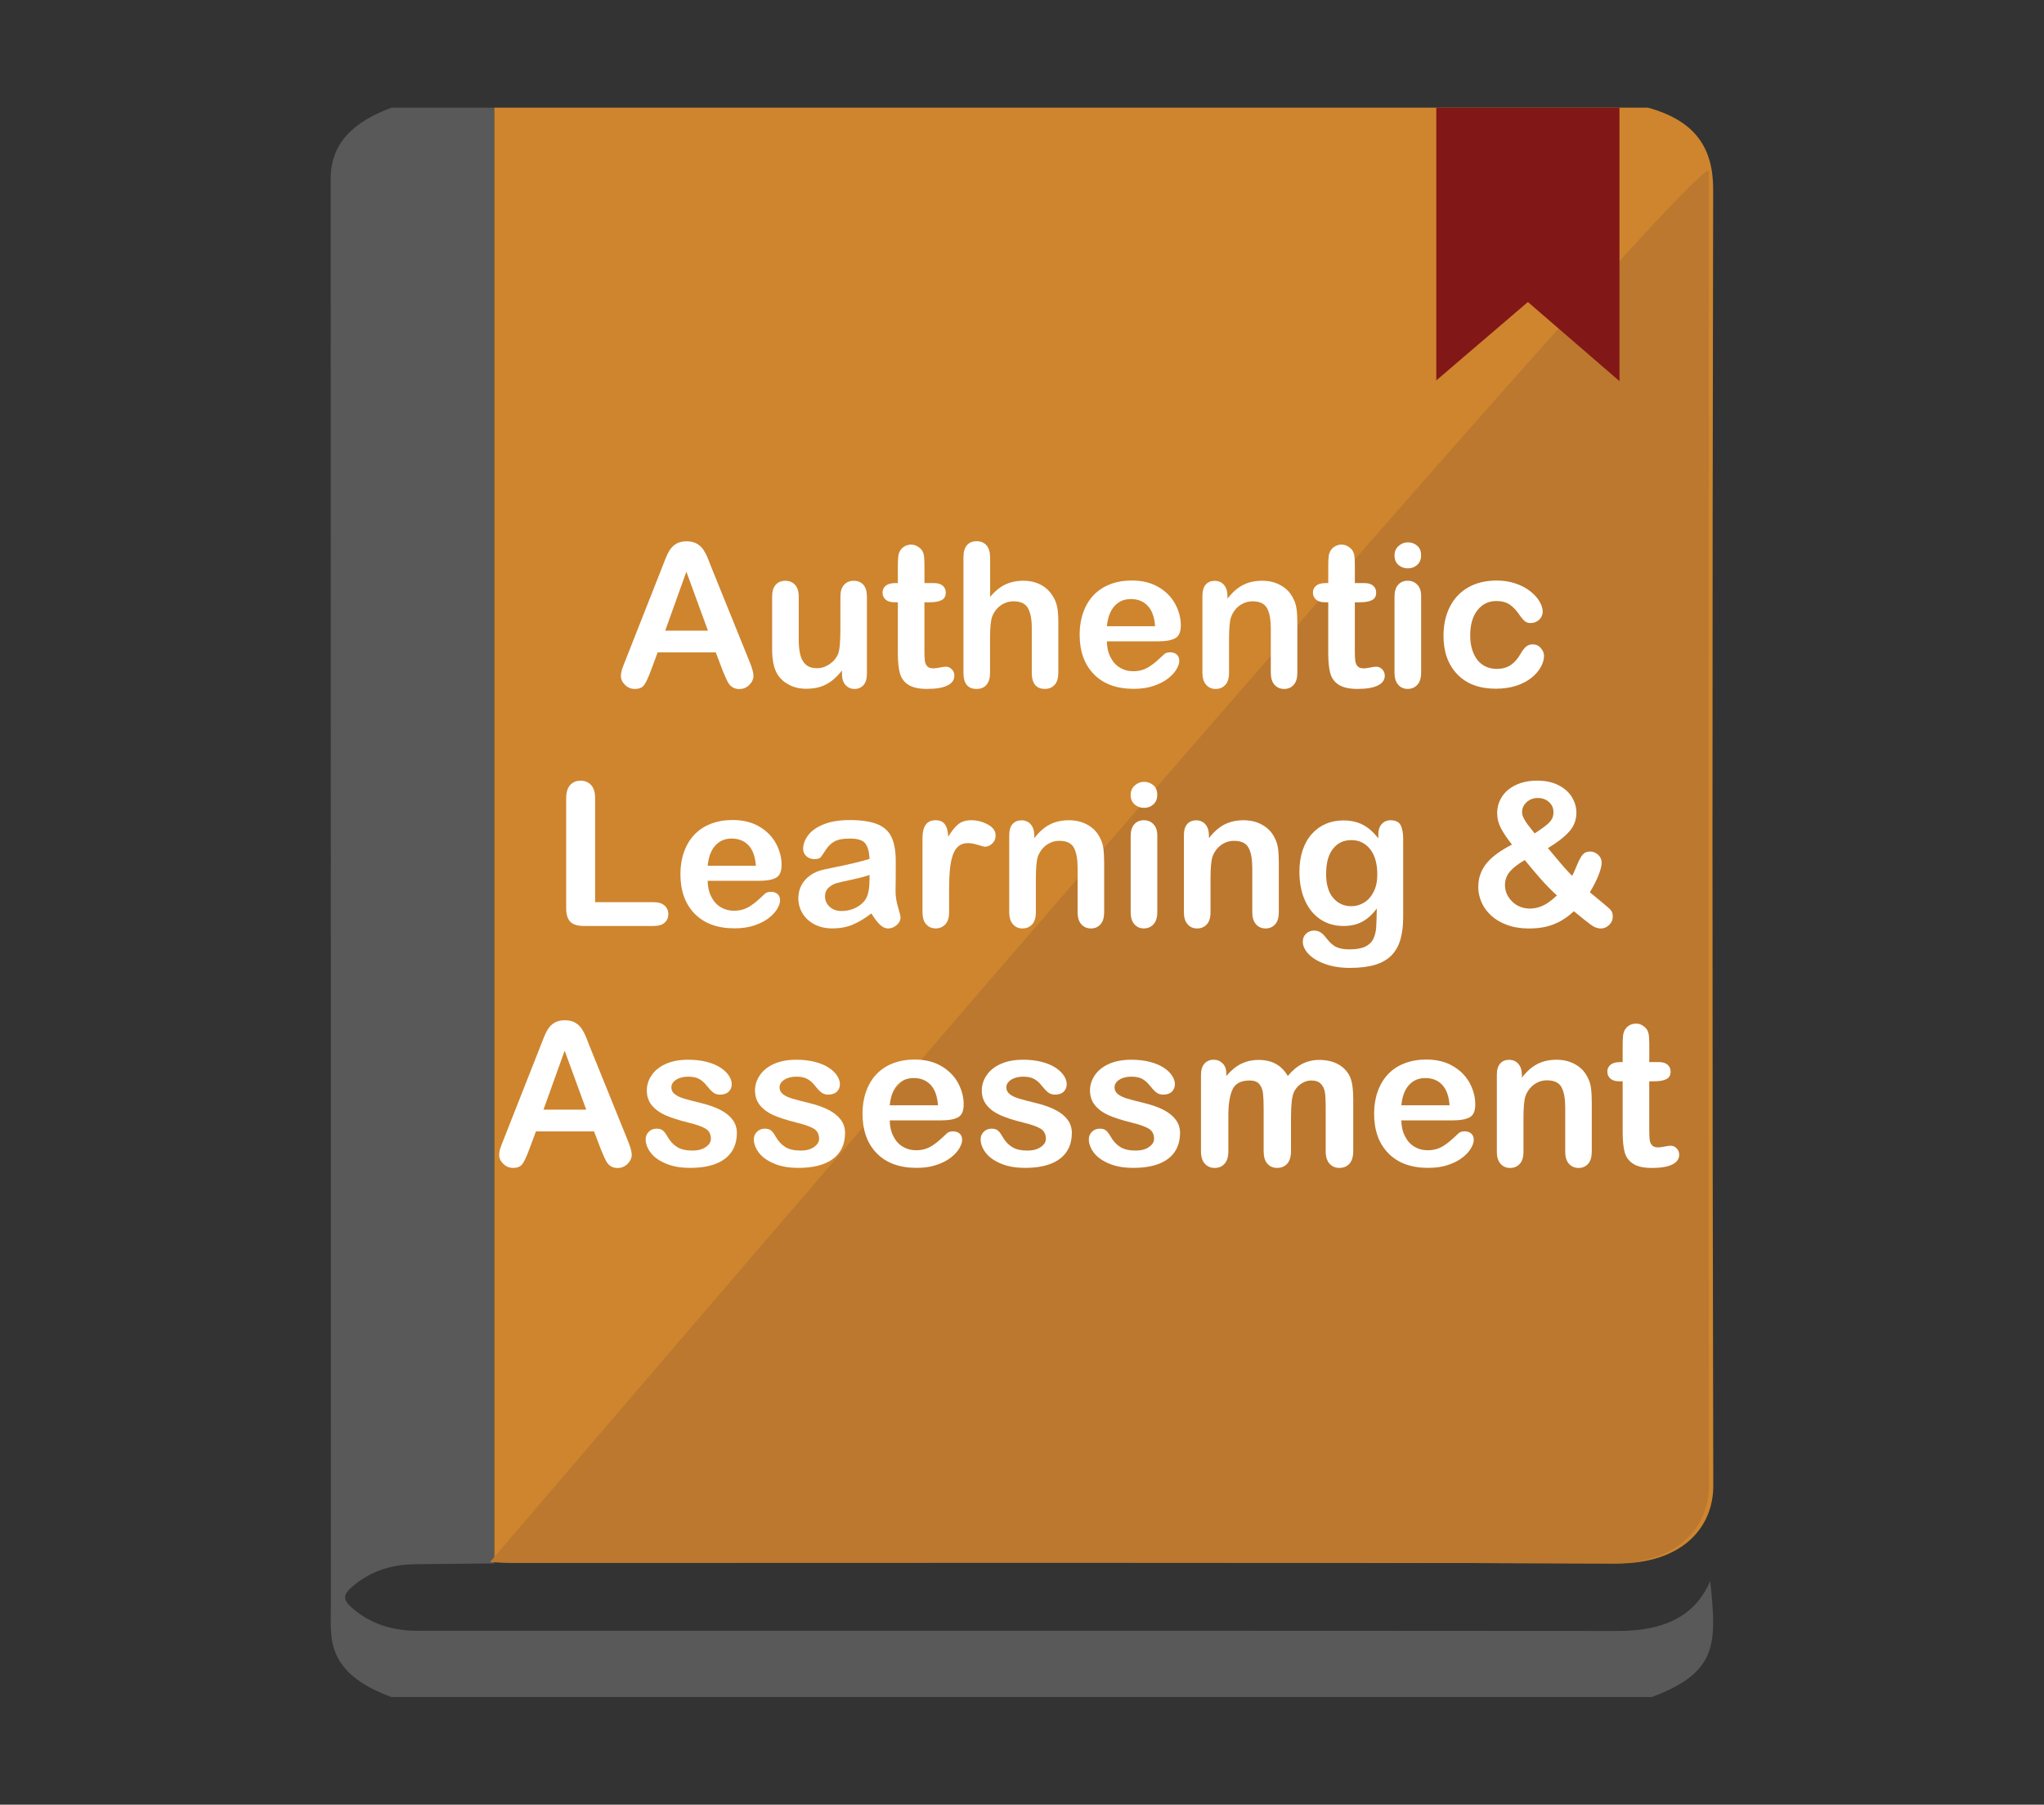 <?xml version="1.0" encoding="UTF-8"?><svg id="p" xmlns="http://www.w3.org/2000/svg" viewBox="0 0 512 452.12"><rect x="0" y="0" width="512" height="452.12" fill="#333333" stroke="none"/><defs><style>.ad{fill:#fff;}.ae{fill:#821717;}.af{fill:#ce852e;}.ag{fill:#bc782e;}.ah{fill:#595959;}</style></defs><g><path class="ah" d="M123.81,391.69c-6.66,.06-13.33,.08-19.99,.19-6.35,.1-11.66,2.07-15.95,5.95-1.8,1.63-1.96,2.89-.08,4.63,4.14,3.81,9.24,5.8,15.4,6.07,1.43,.06,2.86,.02,4.29,.02,99.25,0,198.49-.03,297.74,.05,11.22,0,19.25-3.39,23.18-12.53,1.58,15.62,2.05,22.87-14.66,29.08H98.06c-7.39-2.72-13.32-6.61-14.76-13.51-.63-3.03-.42-6.19-.42-9.3-.02-119.21,0-238.42-.04-357.64,0-8.92,5.85-14.27,15.22-17.72h25.75c0,121.57,0,243.14,0,364.72Z"/><path class="af" d="M123.81,26.97H412.78c12.11,3.33,16.37,10.31,16.35,20.53-.22,108.22-.24,216.43,.03,324.65,.03,10.77-8.05,19.6-24.12,19.54-92-.34-183.99-.16-275.99-.17-1.74,0-3.48-.11-5.23-.17,0-121.46,0-242.92,0-364.38Z"/><path class="ag" d="M428.06,42.98c0,9.07-.24,219.27,.03,328.91,.03,10.91-8.05,19.86-24.13,19.8-92-.34-184-.17-276-.17-1.74,0-5.23-.17-5.23-.17,0,0,305.33-357.43,305.32-348.37Z"/></g><g><path class="ad" d="M181,167.93l-1.71-4.49h-14.55l-1.71,4.59c-.67,1.79-1.24,3-1.71,3.63-.47,.63-1.25,.94-2.32,.94-.91,0-1.72-.33-2.42-1-.7-.67-1.05-1.42-1.05-2.27,0-.49,.08-.99,.24-1.51,.16-.52,.43-1.25,.81-2.17l9.16-23.24c.26-.67,.57-1.47,.94-2.4,.37-.94,.76-1.71,1.17-2.33,.41-.62,.96-1.12,1.63-1.5,.68-.38,1.51-.57,2.5-.57s1.85,.19,2.53,.57c.68,.38,1.22,.88,1.64,1.48,.41,.6,.76,1.25,1.05,1.94,.29,.69,.65,1.62,1.09,2.77l9.35,23.1c.73,1.76,1.1,3.04,1.1,3.83s-.35,1.59-1.04,2.28c-.69,.69-1.53,1.04-2.5,1.04-.57,0-1.06-.1-1.46-.31s-.75-.48-1.03-.83c-.28-.35-.57-.89-.89-1.61-.32-.72-.59-1.36-.82-1.92Zm-14.36-9.94h10.69l-5.4-14.77-5.3,14.77Z"/><path class="ad" d="M210.91,168.83v-.85c-.8,1.01-1.64,1.86-2.51,2.54s-1.84,1.19-2.88,1.53c-1.04,.33-2.23,.5-3.56,.5-1.61,0-3.06-.33-4.33-1-1.28-.67-2.27-1.59-2.97-2.76-.83-1.42-1.25-3.45-1.25-6.1v-13.21c0-1.33,.3-2.33,.9-2.99,.6-.66,1.4-.99,2.39-.99s1.82,.33,2.44,1c.62,.67,.93,1.66,.93,2.98v10.67c0,1.55,.13,2.84,.39,3.89,.26,1.05,.73,1.87,1.4,2.47,.67,.59,1.59,.89,2.75,.89s2.18-.33,3.17-1c.99-.67,1.72-1.54,2.17-2.61,.37-.94,.56-3.01,.56-6.2v-8.11c0-1.32,.31-2.31,.93-2.98,.62-.67,1.42-1,2.42-1s1.79,.33,2.39,.99c.6,.66,.9,1.66,.9,2.99v19.31c0,1.27-.29,2.22-.87,2.86-.58,.63-1.32,.95-2.23,.95s-1.66-.33-2.26-.99c-.59-.66-.89-1.58-.89-2.77Z"/><path class="ad" d="M224.17,146.08h.73v-4c0-1.07,.03-1.92,.09-2.53,.06-.61,.21-1.14,.48-1.57,.26-.46,.63-.83,1.12-1.11,.49-.28,1.03-.43,1.64-.43,.85,0,1.61,.32,2.29,.95,.46,.42,.74,.94,.87,1.55,.12,.61,.18,1.48,.18,2.6v4.54h2.44c.94,0,1.66,.22,2.16,.67,.5,.45,.74,1.02,.74,1.72,0,.9-.35,1.52-1.06,1.88-.71,.36-1.72,.54-3.04,.54h-1.25v12.26c0,1.04,.04,1.84,.11,2.4,.07,.56,.27,1.02,.59,1.37,.32,.35,.83,.52,1.55,.52,.39,0,.92-.07,1.59-.21,.67-.14,1.19-.21,1.56-.21,.54,0,1.02,.22,1.45,.65,.43,.43,.65,.96,.65,1.6,0,1.07-.59,1.9-1.76,2.47s-2.86,.85-5.05,.85c-2.08,0-3.66-.35-4.74-1.05s-1.78-1.67-2.11-2.91c-.33-1.24-.5-2.89-.5-4.96v-12.79h-.88c-.96,0-1.69-.23-2.2-.68-.5-.46-.76-1.03-.76-1.73s.26-1.27,.79-1.72c.53-.45,1.3-.67,2.31-.67Z"/><path class="ad" d="M248.02,139.63v9.89c.85-.98,1.67-1.75,2.48-2.32,.8-.57,1.7-1,2.67-1.28,.98-.28,2.03-.43,3.15-.43,1.69,0,3.19,.36,4.5,1.07,1.31,.72,2.34,1.76,3.09,3.12,.47,.8,.79,1.69,.95,2.67,.16,.98,.24,2.12,.24,3.41v12.77c0,1.33-.3,2.34-.92,3.03-.61,.68-1.42,1.03-2.43,1.03-2.2,0-3.3-1.35-3.3-4.05v-11.25c0-2.13-.32-3.77-.95-4.92s-1.84-1.72-3.61-1.72c-1.19,0-2.26,.34-3.21,1.01-.95,.68-1.67,1.6-2.14,2.77-.36,.99-.54,2.76-.54,5.3v8.81c0,1.32-.3,2.32-.89,3.02-.59,.69-1.42,1.04-2.48,1.04-2.2,0-3.3-1.35-3.3-4.05v-28.91c0-1.35,.29-2.36,.87-3.04,.58-.68,1.39-1.01,2.43-1.01s1.88,.34,2.48,1.03c.59,.68,.89,1.69,.89,3.03Z"/><path class="ad" d="M290.3,160.67h-13.04c.02,1.51,.32,2.85,.92,4,.59,1.16,1.38,2.03,2.37,2.61,.98,.59,2.07,.88,3.26,.88,.8,0,1.53-.09,2.18-.28,.66-.19,1.3-.48,1.92-.88,.62-.4,1.19-.83,1.71-1.28,.52-.46,1.2-1.07,2.03-1.86,.34-.29,.83-.44,1.46-.44,.68,0,1.24,.19,1.66,.56,.42,.37,.63,.9,.63,1.59,0,.6-.24,1.31-.71,2.11-.47,.81-1.18,1.58-2.14,2.32-.95,.74-2.15,1.35-3.59,1.84-1.44,.49-3.1,.73-4.97,.73-4.28,0-7.61-1.22-9.99-3.66-2.38-2.44-3.56-5.75-3.56-9.94,0-1.97,.29-3.8,.88-5.48s1.44-3.13,2.56-4.33c1.12-1.2,2.51-2.13,4.15-2.77,1.64-.64,3.47-.96,5.47-.96,2.6,0,4.84,.55,6.7,1.65,1.86,1.1,3.26,2.52,4.19,4.26,.93,1.74,1.39,3.52,1.39,5.32,0,1.68-.48,2.76-1.44,3.26-.96,.5-2.31,.74-4.05,.74Zm-13.04-3.78h12.08c-.16-2.28-.78-3.98-1.84-5.11-1.07-1.13-2.47-1.7-4.21-1.7s-3.02,.57-4.09,1.72c-1.07,1.15-1.71,2.84-1.94,5.09Z"/><path class="ad" d="M307.47,149.18v.81c1.17-1.55,2.45-2.68,3.84-3.41,1.39-.72,2.99-1.09,4.8-1.09s3.33,.38,4.71,1.15c1.38,.77,2.42,1.85,3.1,3.25,.44,.81,.72,1.69,.85,2.64,.13,.94,.2,2.15,.2,3.61v12.4c0,1.33-.3,2.34-.92,3.03-.61,.68-1.4,1.03-2.38,1.03s-1.8-.35-2.42-1.05c-.62-.7-.93-1.7-.93-3v-11.11c0-2.2-.3-3.88-.92-5.04-.61-1.16-1.83-1.75-3.65-1.75-1.19,0-2.27,.35-3.25,1.06s-1.69,1.68-2.15,2.92c-.33,.99-.49,2.85-.49,5.57v8.35c0,1.35-.31,2.36-.94,3.04-.63,.68-1.44,1.01-2.43,1.01s-1.75-.35-2.37-1.05c-.62-.7-.93-1.7-.93-3v-19.26c0-1.27,.28-2.22,.83-2.84,.55-.63,1.31-.94,2.27-.94,.59,0,1.11,.14,1.59,.42,.47,.28,.85,.69,1.14,1.25,.28,.55,.43,1.23,.43,2.03Z"/><path class="ad" d="M331.98,146.08h.73v-4c0-1.07,.03-1.92,.09-2.53,.06-.61,.21-1.14,.48-1.57,.26-.46,.63-.83,1.12-1.11,.49-.28,1.03-.43,1.64-.43,.85,0,1.61,.32,2.29,.95,.46,.42,.74,.94,.87,1.55,.12,.61,.18,1.48,.18,2.6v4.54h2.44c.94,0,1.66,.22,2.16,.67,.5,.45,.74,1.02,.74,1.72,0,.9-.35,1.52-1.06,1.88-.71,.36-1.72,.54-3.04,.54h-1.25v12.26c0,1.04,.04,1.84,.11,2.4,.07,.56,.27,1.02,.59,1.37,.32,.35,.83,.52,1.55,.52,.39,0,.92-.07,1.59-.21,.67-.14,1.19-.21,1.56-.21,.54,0,1.02,.22,1.45,.65,.43,.43,.65,.96,.65,1.6,0,1.07-.59,1.9-1.76,2.47s-2.86,.85-5.05,.85c-2.08,0-3.66-.35-4.74-1.05s-1.78-1.67-2.11-2.91c-.33-1.24-.5-2.89-.5-4.96v-12.79h-.88c-.96,0-1.69-.23-2.2-.68-.5-.46-.76-1.03-.76-1.73s.26-1.27,.79-1.72c.53-.45,1.3-.67,2.31-.67Z"/><path class="ad" d="M352.68,142.39c-.93,0-1.72-.28-2.38-.85-.66-.57-.99-1.38-.99-2.42,0-.94,.34-1.72,1.01-2.33,.68-.61,1.46-.92,2.36-.92s1.63,.28,2.29,.83c.67,.55,1,1.36,1,2.42s-.33,1.83-.98,2.4c-.65,.58-1.42,.87-2.32,.87Zm3.3,6.88v19.26c0,1.33-.32,2.34-.95,3.03s-1.44,1.03-2.42,1.03-1.77-.35-2.38-1.05c-.61-.7-.92-1.7-.92-3v-19.07c0-1.32,.31-2.31,.92-2.98,.61-.67,1.4-1,2.38-1s1.78,.33,2.42,1c.63,.67,.95,1.6,.95,2.78Z"/><path class="ad" d="M386.76,164.34c0,.83-.25,1.72-.74,2.66-.5,.94-1.25,1.84-2.27,2.7-1.02,.85-2.3,1.54-3.84,2.06-1.55,.52-3.29,.78-5.22,.78-4.12,0-7.33-1.2-9.64-3.6-2.31-2.4-3.47-5.62-3.47-9.66,0-2.73,.53-5.15,1.59-7.25,1.06-2.1,2.59-3.72,4.59-4.87s4.39-1.72,7.18-1.72c1.72,0,3.31,.25,4.75,.76,1.44,.5,2.66,1.16,3.66,1.95,1,.8,1.77,1.65,2.29,2.55,.53,.9,.79,1.75,.79,2.53s-.3,1.47-.89,2.03c-.59,.55-1.32,.83-2.16,.83-.55,0-1.01-.14-1.38-.43-.37-.28-.78-.74-1.23-1.38-.81-1.24-1.66-2.16-2.55-2.78-.89-.62-2.01-.93-3.38-.93-1.97,0-3.56,.77-4.76,2.31-1.21,1.54-1.81,3.64-1.81,6.31,0,1.25,.15,2.4,.46,3.45,.31,1.05,.76,1.95,1.34,2.69,.59,.74,1.29,1.3,2.12,1.68,.83,.38,1.74,.57,2.73,.57,1.33,0,2.48-.31,3.43-.93,.95-.62,1.79-1.56,2.53-2.83,.41-.75,.85-1.33,1.32-1.76,.47-.42,1.05-.63,1.73-.63,.81,0,1.49,.31,2.03,.93,.54,.62,.81,1.28,.81,1.98Z"/><path class="ad" d="M149.07,199.97v26.05h14.7c1.17,0,2.07,.29,2.7,.85,.63,.57,.94,1.29,.94,2.15s-.31,1.59-.93,2.14c-.62,.55-1.52,.82-2.71,.82h-17.5c-1.58,0-2.71-.35-3.41-1.05-.69-.7-1.04-1.83-1.04-3.39v-27.56c0-1.46,.33-2.56,.99-3.3,.66-.73,1.53-1.1,2.6-1.1s1.97,.36,2.65,1.09c.67,.72,1.01,1.83,1.01,3.31Z"/><path class="ad" d="M190.3,220.67h-13.04c.02,1.51,.32,2.85,.92,4,.59,1.16,1.38,2.03,2.37,2.61,.98,.59,2.07,.88,3.26,.88,.8,0,1.53-.09,2.18-.28,.66-.19,1.3-.48,1.92-.88,.62-.4,1.19-.83,1.71-1.28,.52-.46,1.2-1.07,2.03-1.86,.34-.29,.83-.44,1.46-.44,.68,0,1.24,.19,1.66,.56,.42,.37,.63,.9,.63,1.59,0,.6-.24,1.31-.71,2.11-.47,.81-1.18,1.58-2.14,2.32-.95,.74-2.15,1.35-3.59,1.84-1.44,.49-3.1,.73-4.97,.73-4.28,0-7.61-1.22-9.99-3.66-2.38-2.44-3.56-5.75-3.56-9.94,0-1.97,.29-3.8,.88-5.48s1.44-3.13,2.56-4.33c1.12-1.2,2.51-2.13,4.15-2.77,1.64-.64,3.47-.96,5.47-.96,2.6,0,4.84,.55,6.7,1.65,1.86,1.1,3.26,2.52,4.19,4.26,.93,1.74,1.39,3.52,1.39,5.32,0,1.68-.48,2.76-1.44,3.26-.96,.5-2.31,.74-4.05,.74Zm-13.04-3.78h12.08c-.16-2.28-.78-3.98-1.84-5.11-1.07-1.13-2.47-1.7-4.21-1.7s-3.02,.57-4.09,1.72c-1.07,1.15-1.71,2.84-1.94,5.09Z"/><path class="ad" d="M218.26,228.83c-1.61,1.25-3.17,2.19-4.67,2.82-1.51,.63-3.2,.94-5.07,.94-1.71,0-3.21-.34-4.5-1.01-1.29-.68-2.29-1.59-2.99-2.75-.7-1.16-1.05-2.41-1.05-3.76,0-1.82,.58-3.38,1.73-4.66,1.16-1.29,2.74-2.15,4.76-2.59,.42-.1,1.47-.32,3.15-.66,1.68-.34,3.11-.65,4.31-.94,1.2-.28,2.49-.63,3.89-1.04-.08-1.76-.44-3.05-1.06-3.87-.63-.82-1.93-1.23-3.89-1.23-1.69,0-2.97,.24-3.82,.71-.86,.47-1.59,1.18-2.2,2.12-.61,.94-1.04,1.57-1.29,1.87-.25,.3-.79,.45-1.62,.45-.75,0-1.4-.24-1.94-.72-.54-.48-.82-1.09-.82-1.84,0-1.17,.42-2.31,1.25-3.42,.83-1.11,2.12-2.02,3.88-2.73,1.76-.72,3.95-1.07,6.57-1.07,2.93,0,5.23,.35,6.91,1.04,1.68,.69,2.86,1.79,3.55,3.28,.69,1.5,1.04,3.48,1.04,5.96,0,1.56,0,2.89-.01,3.98,0,1.09-.02,2.3-.04,3.64,0,1.25,.21,2.56,.62,3.92,.42,1.36,.62,2.23,.62,2.62,0,.68-.32,1.31-.96,1.87-.64,.56-1.37,.84-2.18,.84-.68,0-1.36-.32-2.03-.96-.67-.64-1.38-1.57-2.12-2.8Zm-.44-9.64c-.98,.36-2.4,.74-4.26,1.14-1.86,.4-3.15,.69-3.87,.88-.72,.19-1.4,.55-2.05,1.1-.65,.55-.98,1.31-.98,2.28s.38,1.87,1.15,2.58c.76,.71,1.77,1.06,3,1.06,1.32,0,2.54-.29,3.65-.87,1.11-.58,1.93-1.32,2.45-2.23,.6-1.01,.9-2.67,.9-4.98v-.95Z"/><path class="ad" d="M237.74,222.97v5.57c0,1.35-.32,2.36-.95,3.04s-1.44,1.01-2.42,1.01-1.75-.34-2.37-1.03c-.62-.68-.93-1.69-.93-3.03v-18.55c0-2.99,1.08-4.49,3.25-4.49,1.11,0,1.9,.35,2.39,1.05,.49,.7,.76,1.73,.81,3.1,.8-1.37,1.62-2.4,2.45-3.1,.84-.7,1.96-1.05,3.36-1.05s2.76,.35,4.08,1.05c1.32,.7,1.98,1.63,1.98,2.78,0,.81-.28,1.49-.84,2.01-.56,.53-1.17,.79-1.82,.79-.24,0-.83-.15-1.77-.45-.94-.3-1.76-.45-2.48-.45-.98,0-1.77,.26-2.39,.77-.62,.51-1.1,1.27-1.44,2.28-.34,1.01-.58,2.21-.71,3.6-.13,1.39-.2,3.09-.2,5.09Z"/><path class="ad" d="M259.08,209.18v.81c1.17-1.55,2.45-2.68,3.84-3.41,1.39-.72,2.99-1.09,4.8-1.09s3.33,.38,4.71,1.15c1.38,.77,2.42,1.85,3.1,3.25,.44,.81,.72,1.69,.85,2.64,.13,.94,.2,2.15,.2,3.61v12.4c0,1.33-.3,2.34-.92,3.03-.61,.68-1.4,1.03-2.38,1.03s-1.8-.35-2.42-1.05c-.62-.7-.93-1.7-.93-3v-11.11c0-2.2-.3-3.88-.92-5.04-.61-1.16-1.83-1.75-3.65-1.75-1.19,0-2.27,.35-3.25,1.06s-1.69,1.68-2.15,2.92c-.33,.99-.49,2.85-.49,5.57v8.35c0,1.35-.31,2.36-.94,3.04-.63,.68-1.44,1.01-2.43,1.01s-1.75-.35-2.37-1.05c-.62-.7-.93-1.7-.93-3v-19.26c0-1.27,.28-2.22,.83-2.84,.55-.63,1.31-.94,2.27-.94,.59,0,1.11,.14,1.59,.42,.47,.28,.85,.69,1.14,1.25,.28,.55,.43,1.23,.43,2.03Z"/><path class="ad" d="M286.59,202.39c-.93,0-1.72-.28-2.38-.85-.66-.57-.99-1.38-.99-2.42,0-.94,.34-1.72,1.01-2.33,.68-.61,1.46-.92,2.36-.92s1.63,.28,2.29,.83c.67,.55,1,1.36,1,2.42s-.33,1.83-.98,2.4c-.65,.58-1.42,.87-2.32,.87Zm3.3,6.88v19.26c0,1.33-.32,2.34-.95,3.03s-1.44,1.03-2.42,1.03-1.77-.35-2.38-1.05c-.61-.7-.92-1.7-.92-3v-19.07c0-1.32,.31-2.31,.92-2.98,.61-.67,1.4-1,2.38-1s1.78,.33,2.42,1c.63,.67,.95,1.6,.95,2.78Z"/><path class="ad" d="M302.83,209.18v.81c1.17-1.55,2.45-2.68,3.84-3.41,1.39-.72,2.99-1.09,4.8-1.09s3.33,.38,4.71,1.15c1.38,.77,2.42,1.85,3.1,3.25,.44,.81,.72,1.69,.85,2.64,.13,.94,.2,2.15,.2,3.61v12.4c0,1.33-.3,2.34-.92,3.03-.61,.68-1.4,1.03-2.38,1.03s-1.8-.35-2.42-1.05c-.62-.7-.93-1.7-.93-3v-11.11c0-2.2-.3-3.88-.92-5.04-.61-1.16-1.83-1.75-3.65-1.75-1.19,0-2.27,.35-3.25,1.06s-1.69,1.68-2.15,2.92c-.33,.99-.49,2.85-.49,5.57v8.35c0,1.35-.31,2.36-.94,3.04-.63,.68-1.44,1.01-2.43,1.01s-1.75-.35-2.37-1.05c-.62-.7-.93-1.7-.93-3v-19.26c0-1.27,.28-2.22,.83-2.84,.55-.63,1.31-.94,2.27-.94,.59,0,1.11,.14,1.59,.42,.47,.28,.85,.69,1.14,1.25,.28,.55,.43,1.23,.43,2.03Z"/><path class="ad" d="M351.48,210.37v19.36c0,2.21-.24,4.12-.71,5.71-.47,1.59-1.23,2.91-2.27,3.96-1.04,1.04-2.41,1.81-4.09,2.32-1.69,.5-3.78,.76-6.29,.76-2.29,0-4.35-.32-6.15-.96-1.81-.64-3.2-1.47-4.17-2.49-.98-1.02-1.46-2.06-1.46-3.14,0-.81,.28-1.48,.83-1.99,.55-.51,1.22-.77,2-.77,.98,0,1.83,.43,2.56,1.29,.36,.44,.73,.88,1.11,1.33,.38,.45,.8,.83,1.27,1.15,.46,.32,1.02,.55,1.67,.71,.65,.15,1.4,.23,2.25,.23,1.72,0,3.06-.24,4.02-.72,.95-.48,1.62-1.15,2-2.01,.38-.86,.61-1.79,.67-2.77,.06-.98,.11-2.57,.15-4.75-1.03,1.43-2.21,2.52-3.55,3.27-1.34,.75-2.94,1.12-4.8,1.12-2.23,0-4.18-.57-5.85-1.71-1.67-1.14-2.95-2.73-3.84-4.79-.9-2.05-1.34-4.42-1.34-7.1,0-2,.27-3.81,.82-5.42,.54-1.61,1.32-2.97,2.33-4.08,1.01-1.11,2.17-1.94,3.49-2.5s2.77-.84,4.35-.84c1.89,0,3.52,.36,4.91,1.09,1.38,.72,2.67,1.86,3.86,3.41v-.9c0-1.16,.28-2.05,.85-2.69,.57-.63,1.3-.95,2.2-.95,1.29,0,2.14,.42,2.56,1.26,.42,.84,.63,2.05,.63,3.63Zm-19.31,8.45c0,2.7,.59,4.74,1.77,6.13,1.18,1.38,2.71,2.08,4.58,2.08,1.11,0,2.15-.3,3.14-.89,.99-.59,1.79-1.49,2.41-2.69,.62-1.2,.93-2.65,.93-4.36,0-2.72-.6-4.83-1.79-6.35-1.2-1.51-2.77-2.27-4.72-2.27s-3.43,.72-4.58,2.17c-1.15,1.45-1.72,3.51-1.72,6.18Z"/><path class="ad" d="M375.02,203.78c0-1.51,.39-2.89,1.18-4.14,.79-1.25,1.95-2.23,3.48-2.97,1.53-.73,3.33-1.1,5.4-1.1s3.82,.38,5.32,1.15c1.5,.77,2.62,1.77,3.36,3,.74,1.24,1.11,2.52,1.11,3.86,0,1.82-.6,3.41-1.81,4.76-1.21,1.35-2.98,2.73-5.32,4.13,.81,.96,1.57,1.86,2.27,2.71,.7,.85,1.38,1.64,2.03,2.37,.65,.73,1.25,1.36,1.78,1.88,.24-.46,.62-1.31,1.14-2.56,.51-1.25,.99-2.16,1.44-2.71,.45-.55,1.08-.83,1.89-.83,.76,0,1.44,.27,2.03,.82,.59,.55,.88,1.21,.88,1.99,0,.72-.25,1.73-.76,3.04-.5,1.31-1.24,2.76-2.2,4.36,.6,.52,1.56,1.31,2.87,2.37,1.31,1.06,2.12,1.78,2.42,2.16,.3,.38,.45,.89,.45,1.53,0,.85-.31,1.56-.92,2.14-.61,.58-1.29,.87-2.04,.87s-1.51-.24-2.22-.73c-.72-.49-2.24-1.68-4.57-3.59-1.06,.99-2.15,1.81-3.28,2.44-1.13,.63-2.34,1.11-3.64,1.42-1.29,.31-2.74,.46-4.33,.46-2.04,0-3.86-.3-5.48-.89-1.62-.59-2.97-1.4-4.04-2.4-1.07-1.01-1.87-2.13-2.39-3.36-.52-1.23-.78-2.48-.78-3.75s.2-2.34,.59-3.36c.39-1.02,.94-1.94,1.65-2.76,.71-.82,1.58-1.6,2.61-2.34,1.03-.74,2.23-1.46,3.6-2.16-1.22-1.53-2.14-2.89-2.77-4.09-.63-1.2-.94-2.43-.94-3.7Zm6.91,11.69c-1.66,.96-2.9,1.92-3.72,2.88-.82,.96-1.23,2.1-1.23,3.42,0,.75,.15,1.46,.45,2.15,.3,.68,.74,1.32,1.32,1.9,.58,.59,1.25,1.03,2.01,1.34,.76,.31,1.57,.46,2.42,.46s1.64-.13,2.42-.39c.78-.26,1.52-.63,2.22-1.11,.7-.48,1.42-1.08,2.17-1.79-1.45-1.33-2.75-2.66-3.91-3.97-1.16-1.31-2.54-2.94-4.15-4.9Zm2.49-6.69c1.66-1.06,2.86-1.95,3.6-2.67,.74-.72,1.11-1.6,1.11-2.62s-.37-1.86-1.11-2.54c-.74-.68-1.67-1.03-2.8-1.03s-2.06,.35-2.82,1.05c-.76,.7-1.14,1.52-1.14,2.47,0,.49,.14,1.01,.43,1.57,.29,.56,.64,1.12,1.06,1.67,.42,.55,.98,1.25,1.66,2.1Z"/><path class="ad" d="M150.51,287.93l-1.71-4.49h-14.55l-1.71,4.59c-.67,1.79-1.24,3-1.71,3.62-.47,.63-1.25,.94-2.32,.94-.91,0-1.72-.33-2.42-1-.7-.67-1.05-1.42-1.05-2.27,0-.49,.08-.99,.24-1.51,.16-.52,.43-1.25,.81-2.17l9.16-23.24c.26-.67,.57-1.47,.94-2.4,.37-.94,.76-1.71,1.17-2.33,.41-.62,.96-1.12,1.63-1.5,.68-.38,1.51-.57,2.5-.57s1.85,.19,2.53,.57c.68,.38,1.22,.88,1.64,1.48,.41,.6,.76,1.25,1.05,1.94,.29,.69,.65,1.62,1.09,2.77l9.35,23.1c.73,1.76,1.1,3.04,1.1,3.83s-.35,1.59-1.04,2.28c-.69,.69-1.53,1.04-2.5,1.04-.57,0-1.06-.1-1.46-.31-.41-.2-.75-.48-1.03-.83-.28-.35-.57-.89-.89-1.61-.32-.72-.59-1.36-.82-1.92Zm-14.36-9.94h10.69l-5.4-14.77-5.3,14.77Z"/><path class="ad" d="M184.57,283.87c0,1.84-.45,3.41-1.34,4.72-.9,1.31-2.22,2.3-3.97,2.98-1.75,.68-3.88,1.01-6.38,1.01s-4.44-.37-6.15-1.1-2.97-1.65-3.78-2.75c-.81-1.1-1.22-2.2-1.22-3.31,0-.73,.26-1.36,.78-1.88,.52-.52,1.18-.78,1.98-.78,.7,0,1.24,.17,1.61,.51,.37,.34,.73,.82,1.07,1.44,.68,1.19,1.5,2.08,2.45,2.66,.95,.59,2.25,.88,3.89,.88,1.33,0,2.43-.3,3.28-.89,.85-.59,1.28-1.27,1.28-2.04,0-1.17-.44-2.03-1.33-2.56-.89-.54-2.35-1.05-4.38-1.54-2.29-.57-4.16-1.17-5.6-1.79-1.44-.63-2.59-1.45-3.45-2.48-.86-1.03-1.29-2.29-1.29-3.78,0-1.33,.4-2.6,1.2-3.78,.8-1.19,1.97-2.14,3.53-2.84,1.55-.71,3.43-1.06,5.63-1.06,1.72,0,3.28,.18,4.65,.54,1.38,.36,2.52,.84,3.44,1.44,.92,.6,1.62,1.27,2.1,2,.48,.73,.72,1.45,.72,2.15,0,.77-.26,1.39-.77,1.88-.51,.49-1.24,.73-2.19,.73-.68,0-1.27-.2-1.75-.59-.48-.39-1.03-.98-1.65-1.76-.5-.65-1.1-1.17-1.78-1.56s-1.61-.59-2.78-.59-2.21,.26-3,.77c-.8,.51-1.2,1.15-1.2,1.92,0,.7,.29,1.27,.88,1.72,.59,.45,1.38,.82,2.37,1.11,.99,.29,2.36,.65,4.1,1.07,2.07,.5,3.76,1.11,5.07,1.81,1.31,.7,2.3,1.53,2.98,2.48,.68,.95,1.01,2.04,1.01,3.26Z"/><path class="ad" d="M211.67,283.87c0,1.84-.45,3.41-1.34,4.72-.9,1.31-2.22,2.3-3.97,2.98-1.75,.68-3.88,1.01-6.38,1.01s-4.44-.37-6.15-1.1-2.97-1.65-3.78-2.75c-.81-1.1-1.22-2.2-1.22-3.31,0-.73,.26-1.36,.78-1.88,.52-.52,1.18-.78,1.98-.78,.7,0,1.24,.17,1.61,.51,.37,.34,.73,.82,1.07,1.44,.68,1.19,1.5,2.08,2.45,2.66,.95,.59,2.25,.88,3.89,.88,1.33,0,2.43-.3,3.28-.89,.85-.59,1.28-1.27,1.28-2.04,0-1.17-.44-2.03-1.33-2.56-.89-.54-2.35-1.05-4.38-1.54-2.29-.57-4.16-1.17-5.6-1.79-1.44-.63-2.59-1.45-3.45-2.48-.86-1.03-1.29-2.29-1.29-3.78,0-1.33,.4-2.6,1.2-3.78,.8-1.19,1.97-2.14,3.53-2.84,1.55-.71,3.43-1.06,5.63-1.06,1.72,0,3.28,.18,4.65,.54,1.38,.36,2.52,.84,3.44,1.44,.92,.6,1.62,1.27,2.1,2,.48,.73,.72,1.45,.72,2.15,0,.77-.26,1.39-.77,1.88-.51,.49-1.24,.73-2.19,.73-.68,0-1.27-.2-1.75-.59-.48-.39-1.03-.98-1.65-1.76-.5-.65-1.1-1.17-1.78-1.56s-1.61-.59-2.78-.59-2.21,.26-3,.77c-.8,.51-1.2,1.15-1.2,1.92,0,.7,.29,1.27,.88,1.72,.59,.45,1.38,.82,2.37,1.11,.99,.29,2.36,.65,4.1,1.07,2.07,.5,3.76,1.11,5.07,1.81,1.31,.7,2.3,1.53,2.98,2.48,.68,.95,1.01,2.04,1.01,3.26Z"/><path class="ad" d="M235.91,280.68h-13.04c.02,1.51,.32,2.85,.92,4,.59,1.16,1.38,2.03,2.37,2.61,.98,.59,2.07,.88,3.26,.88,.8,0,1.53-.09,2.18-.28,.66-.19,1.3-.48,1.92-.88,.62-.4,1.19-.83,1.71-1.28,.52-.46,1.2-1.07,2.03-1.86,.34-.29,.83-.44,1.46-.44,.68,0,1.24,.19,1.66,.56,.42,.37,.63,.9,.63,1.59,0,.6-.24,1.31-.71,2.11-.47,.81-1.18,1.58-2.14,2.32-.95,.74-2.15,1.36-3.59,1.84-1.44,.49-3.1,.73-4.97,.73-4.28,0-7.61-1.22-9.99-3.66-2.38-2.44-3.56-5.75-3.56-9.94,0-1.97,.29-3.8,.88-5.48s1.44-3.13,2.56-4.33c1.12-1.2,2.51-2.13,4.15-2.77,1.64-.64,3.47-.96,5.47-.96,2.6,0,4.84,.55,6.7,1.65,1.86,1.1,3.26,2.52,4.19,4.26,.93,1.74,1.39,3.52,1.39,5.32,0,1.68-.48,2.76-1.44,3.26-.96,.5-2.31,.75-4.05,.75Zm-13.04-3.78h12.08c-.16-2.28-.78-3.98-1.84-5.12-1.07-1.13-2.47-1.7-4.21-1.7s-3.02,.57-4.09,1.72c-1.07,1.15-1.71,2.84-1.94,5.09Z"/><path class="ad" d="M268.48,283.87c0,1.84-.45,3.41-1.34,4.72-.9,1.31-2.22,2.3-3.97,2.98-1.75,.68-3.88,1.01-6.38,1.01s-4.44-.37-6.15-1.1-2.97-1.65-3.78-2.75c-.81-1.1-1.22-2.2-1.22-3.31,0-.73,.26-1.36,.78-1.88,.52-.52,1.18-.78,1.98-.78,.7,0,1.24,.17,1.61,.51,.37,.34,.73,.82,1.07,1.44,.68,1.19,1.5,2.08,2.45,2.66,.95,.59,2.25,.88,3.89,.88,1.33,0,2.43-.3,3.28-.89,.85-.59,1.28-1.27,1.28-2.04,0-1.17-.44-2.03-1.33-2.56-.89-.54-2.35-1.05-4.38-1.54-2.29-.57-4.16-1.17-5.6-1.79-1.44-.63-2.59-1.45-3.45-2.48-.86-1.03-1.29-2.29-1.29-3.78,0-1.33,.4-2.6,1.2-3.78,.8-1.19,1.97-2.14,3.53-2.84,1.55-.71,3.43-1.06,5.63-1.06,1.72,0,3.28,.18,4.65,.54,1.38,.36,2.52,.84,3.44,1.44,.92,.6,1.62,1.27,2.1,2,.48,.73,.72,1.45,.72,2.15,0,.77-.26,1.39-.77,1.88-.51,.49-1.24,.73-2.19,.73-.68,0-1.27-.2-1.75-.59-.48-.39-1.03-.98-1.65-1.76-.5-.65-1.1-1.17-1.78-1.56s-1.61-.59-2.78-.59-2.21,.26-3,.77c-.8,.51-1.2,1.15-1.2,1.92,0,.7,.29,1.27,.88,1.72,.59,.45,1.38,.82,2.37,1.11,.99,.29,2.36,.65,4.1,1.07,2.07,.5,3.76,1.11,5.07,1.81,1.31,.7,2.3,1.53,2.98,2.48,.68,.95,1.01,2.04,1.01,3.26Z"/><path class="ad" d="M295.58,283.87c0,1.84-.45,3.41-1.34,4.72-.9,1.31-2.22,2.3-3.97,2.98-1.75,.68-3.88,1.01-6.38,1.01s-4.44-.37-6.15-1.1-2.97-1.65-3.78-2.75c-.81-1.1-1.22-2.2-1.22-3.31,0-.73,.26-1.36,.78-1.88,.52-.52,1.18-.78,1.98-.78,.7,0,1.24,.17,1.61,.51,.37,.34,.73,.82,1.07,1.44,.68,1.19,1.5,2.08,2.45,2.66,.95,.59,2.25,.88,3.89,.88,1.33,0,2.43-.3,3.28-.89,.85-.59,1.28-1.27,1.28-2.04,0-1.17-.44-2.03-1.33-2.56-.89-.54-2.35-1.05-4.38-1.54-2.29-.57-4.16-1.17-5.6-1.79-1.44-.63-2.59-1.45-3.45-2.48-.86-1.03-1.29-2.29-1.29-3.78,0-1.33,.4-2.6,1.2-3.78,.8-1.19,1.97-2.14,3.53-2.84,1.55-.71,3.43-1.06,5.63-1.06,1.72,0,3.28,.18,4.65,.54,1.38,.36,2.52,.84,3.44,1.44,.92,.6,1.62,1.27,2.1,2,.48,.73,.72,1.45,.72,2.15,0,.77-.26,1.39-.77,1.88-.51,.49-1.24,.73-2.19,.73-.68,0-1.27-.2-1.75-.59-.48-.39-1.03-.98-1.65-1.76-.5-.65-1.1-1.17-1.78-1.56s-1.61-.59-2.78-.59-2.21,.26-3,.77c-.8,.51-1.2,1.15-1.2,1.92,0,.7,.29,1.27,.88,1.72,.59,.45,1.38,.82,2.37,1.11,.99,.29,2.36,.65,4.1,1.07,2.07,.5,3.76,1.11,5.07,1.81,1.31,.7,2.3,1.53,2.98,2.48,.68,.95,1.01,2.04,1.01,3.26Z"/><path class="ad" d="M323.38,279.53v8.86c0,1.4-.32,2.45-.95,3.15-.63,.7-1.47,1.05-2.51,1.05s-1.83-.35-2.45-1.05c-.63-.7-.94-1.75-.94-3.15v-10.62c0-1.68-.06-2.98-.17-3.91-.11-.93-.42-1.69-.93-2.28-.5-.59-1.3-.89-2.39-.89-2.18,0-3.62,.75-4.31,2.25-.69,1.5-1.04,3.65-1.04,6.45v9.01c0,1.38-.31,2.43-.94,3.14-.63,.71-1.45,1.06-2.48,1.06s-1.83-.35-2.48-1.06c-.64-.71-.96-1.75-.96-3.14v-19.07c0-1.25,.29-2.21,.87-2.86,.58-.65,1.34-.98,2.28-.98s1.67,.31,2.28,.92c.61,.61,.92,1.45,.92,2.53v.63c1.16-1.38,2.39-2.4,3.71-3.05,1.32-.65,2.78-.98,4.39-.98s3.12,.33,4.32,1c1.2,.67,2.2,1.68,2.98,3.03,1.12-1.37,2.33-2.38,3.61-3.04,1.29-.66,2.71-.99,4.27-.99,1.82,0,3.39,.36,4.71,1.07,1.32,.72,2.3,1.74,2.95,3.08,.57,1.2,.85,3.1,.85,5.69v13.01c0,1.4-.32,2.45-.95,3.15-.63,.7-1.47,1.05-2.51,1.05s-1.83-.35-2.48-1.06c-.64-.71-.96-1.75-.96-3.14v-11.21c0-1.43-.06-2.58-.18-3.44-.12-.86-.45-1.59-.99-2.17s-1.35-.88-2.44-.88c-.88,0-1.71,.26-2.5,.78-.79,.52-1.4,1.22-1.84,2.1-.49,1.12-.73,3.11-.73,5.96Z"/><path class="ad" d="M364.06,280.68h-13.04c.02,1.51,.32,2.85,.92,4,.59,1.16,1.38,2.03,2.37,2.61,.98,.59,2.07,.88,3.26,.88,.8,0,1.53-.09,2.18-.28,.66-.19,1.3-.48,1.92-.88,.62-.4,1.19-.83,1.71-1.28,.52-.46,1.2-1.07,2.03-1.86,.34-.29,.83-.44,1.46-.44,.68,0,1.24,.19,1.66,.56,.42,.37,.63,.9,.63,1.59,0,.6-.24,1.31-.71,2.11-.47,.81-1.18,1.58-2.14,2.32-.95,.74-2.15,1.36-3.59,1.84-1.44,.49-3.1,.73-4.97,.73-4.28,0-7.61-1.22-9.99-3.66-2.38-2.44-3.56-5.75-3.56-9.94,0-1.97,.29-3.8,.88-5.48s1.44-3.13,2.56-4.33c1.12-1.2,2.51-2.13,4.15-2.77,1.64-.64,3.47-.96,5.47-.96,2.6,0,4.84,.55,6.7,1.65,1.86,1.1,3.26,2.52,4.19,4.26,.93,1.74,1.39,3.52,1.39,5.32,0,1.68-.48,2.76-1.44,3.26-.96,.5-2.31,.75-4.05,.75Zm-13.04-3.78h12.08c-.16-2.28-.78-3.98-1.84-5.12-1.07-1.13-2.47-1.7-4.21-1.7s-3.02,.57-4.09,1.72c-1.07,1.15-1.71,2.84-1.94,5.09Z"/><path class="ad" d="M381.22,269.18v.81c1.17-1.55,2.45-2.68,3.84-3.41,1.39-.72,2.99-1.09,4.8-1.09s3.33,.38,4.71,1.15c1.38,.77,2.42,1.85,3.1,3.25,.44,.81,.72,1.69,.85,2.64,.13,.94,.2,2.15,.2,3.61v12.4c0,1.33-.3,2.34-.92,3.03-.61,.68-1.4,1.03-2.38,1.03s-1.8-.35-2.42-1.05c-.62-.7-.93-1.7-.93-3v-11.11c0-2.2-.3-3.88-.92-5.04-.61-1.16-1.83-1.75-3.65-1.75-1.19,0-2.27,.35-3.25,1.06s-1.69,1.68-2.15,2.92c-.33,.99-.49,2.85-.49,5.57v8.35c0,1.35-.31,2.36-.94,3.04-.63,.68-1.44,1.01-2.43,1.01s-1.75-.35-2.37-1.05c-.62-.7-.93-1.7-.93-3v-19.26c0-1.27,.28-2.22,.83-2.84,.55-.63,1.31-.94,2.27-.94,.59,0,1.11,.14,1.59,.42,.47,.28,.85,.69,1.14,1.25,.28,.55,.43,1.23,.43,2.03Z"/><path class="ad" d="M405.73,266.08h.73v-4c0-1.07,.03-1.92,.09-2.53,.06-.61,.21-1.14,.48-1.57,.26-.46,.63-.83,1.12-1.11,.49-.28,1.03-.43,1.64-.43,.85,0,1.61,.32,2.29,.95,.46,.42,.74,.94,.87,1.55,.12,.61,.18,1.48,.18,2.6v4.54h2.44c.94,0,1.66,.22,2.16,.67,.5,.45,.74,1.02,.74,1.72,0,.9-.35,1.52-1.06,1.88-.71,.36-1.72,.54-3.04,.54h-1.25v12.26c0,1.04,.04,1.84,.11,2.4,.07,.56,.27,1.02,.59,1.37,.32,.35,.83,.53,1.55,.53,.39,0,.92-.07,1.59-.21,.67-.14,1.19-.21,1.56-.21,.54,0,1.02,.22,1.45,.65,.43,.43,.65,.96,.65,1.6,0,1.07-.59,1.9-1.76,2.47s-2.86,.85-5.05,.85c-2.08,0-3.66-.35-4.74-1.05-1.07-.7-1.78-1.67-2.11-2.91-.33-1.24-.5-2.89-.5-4.96v-12.79h-.88c-.96,0-1.69-.23-2.2-.68-.5-.46-.76-1.03-.76-1.73s.26-1.27,.79-1.72c.53-.45,1.3-.67,2.31-.67Z"/></g><polygon class="ae" points="359.78 26.98 359.78 95.3 382.72 75.66 405.66 95.48 405.66 26.98 359.78 26.98"/></svg>